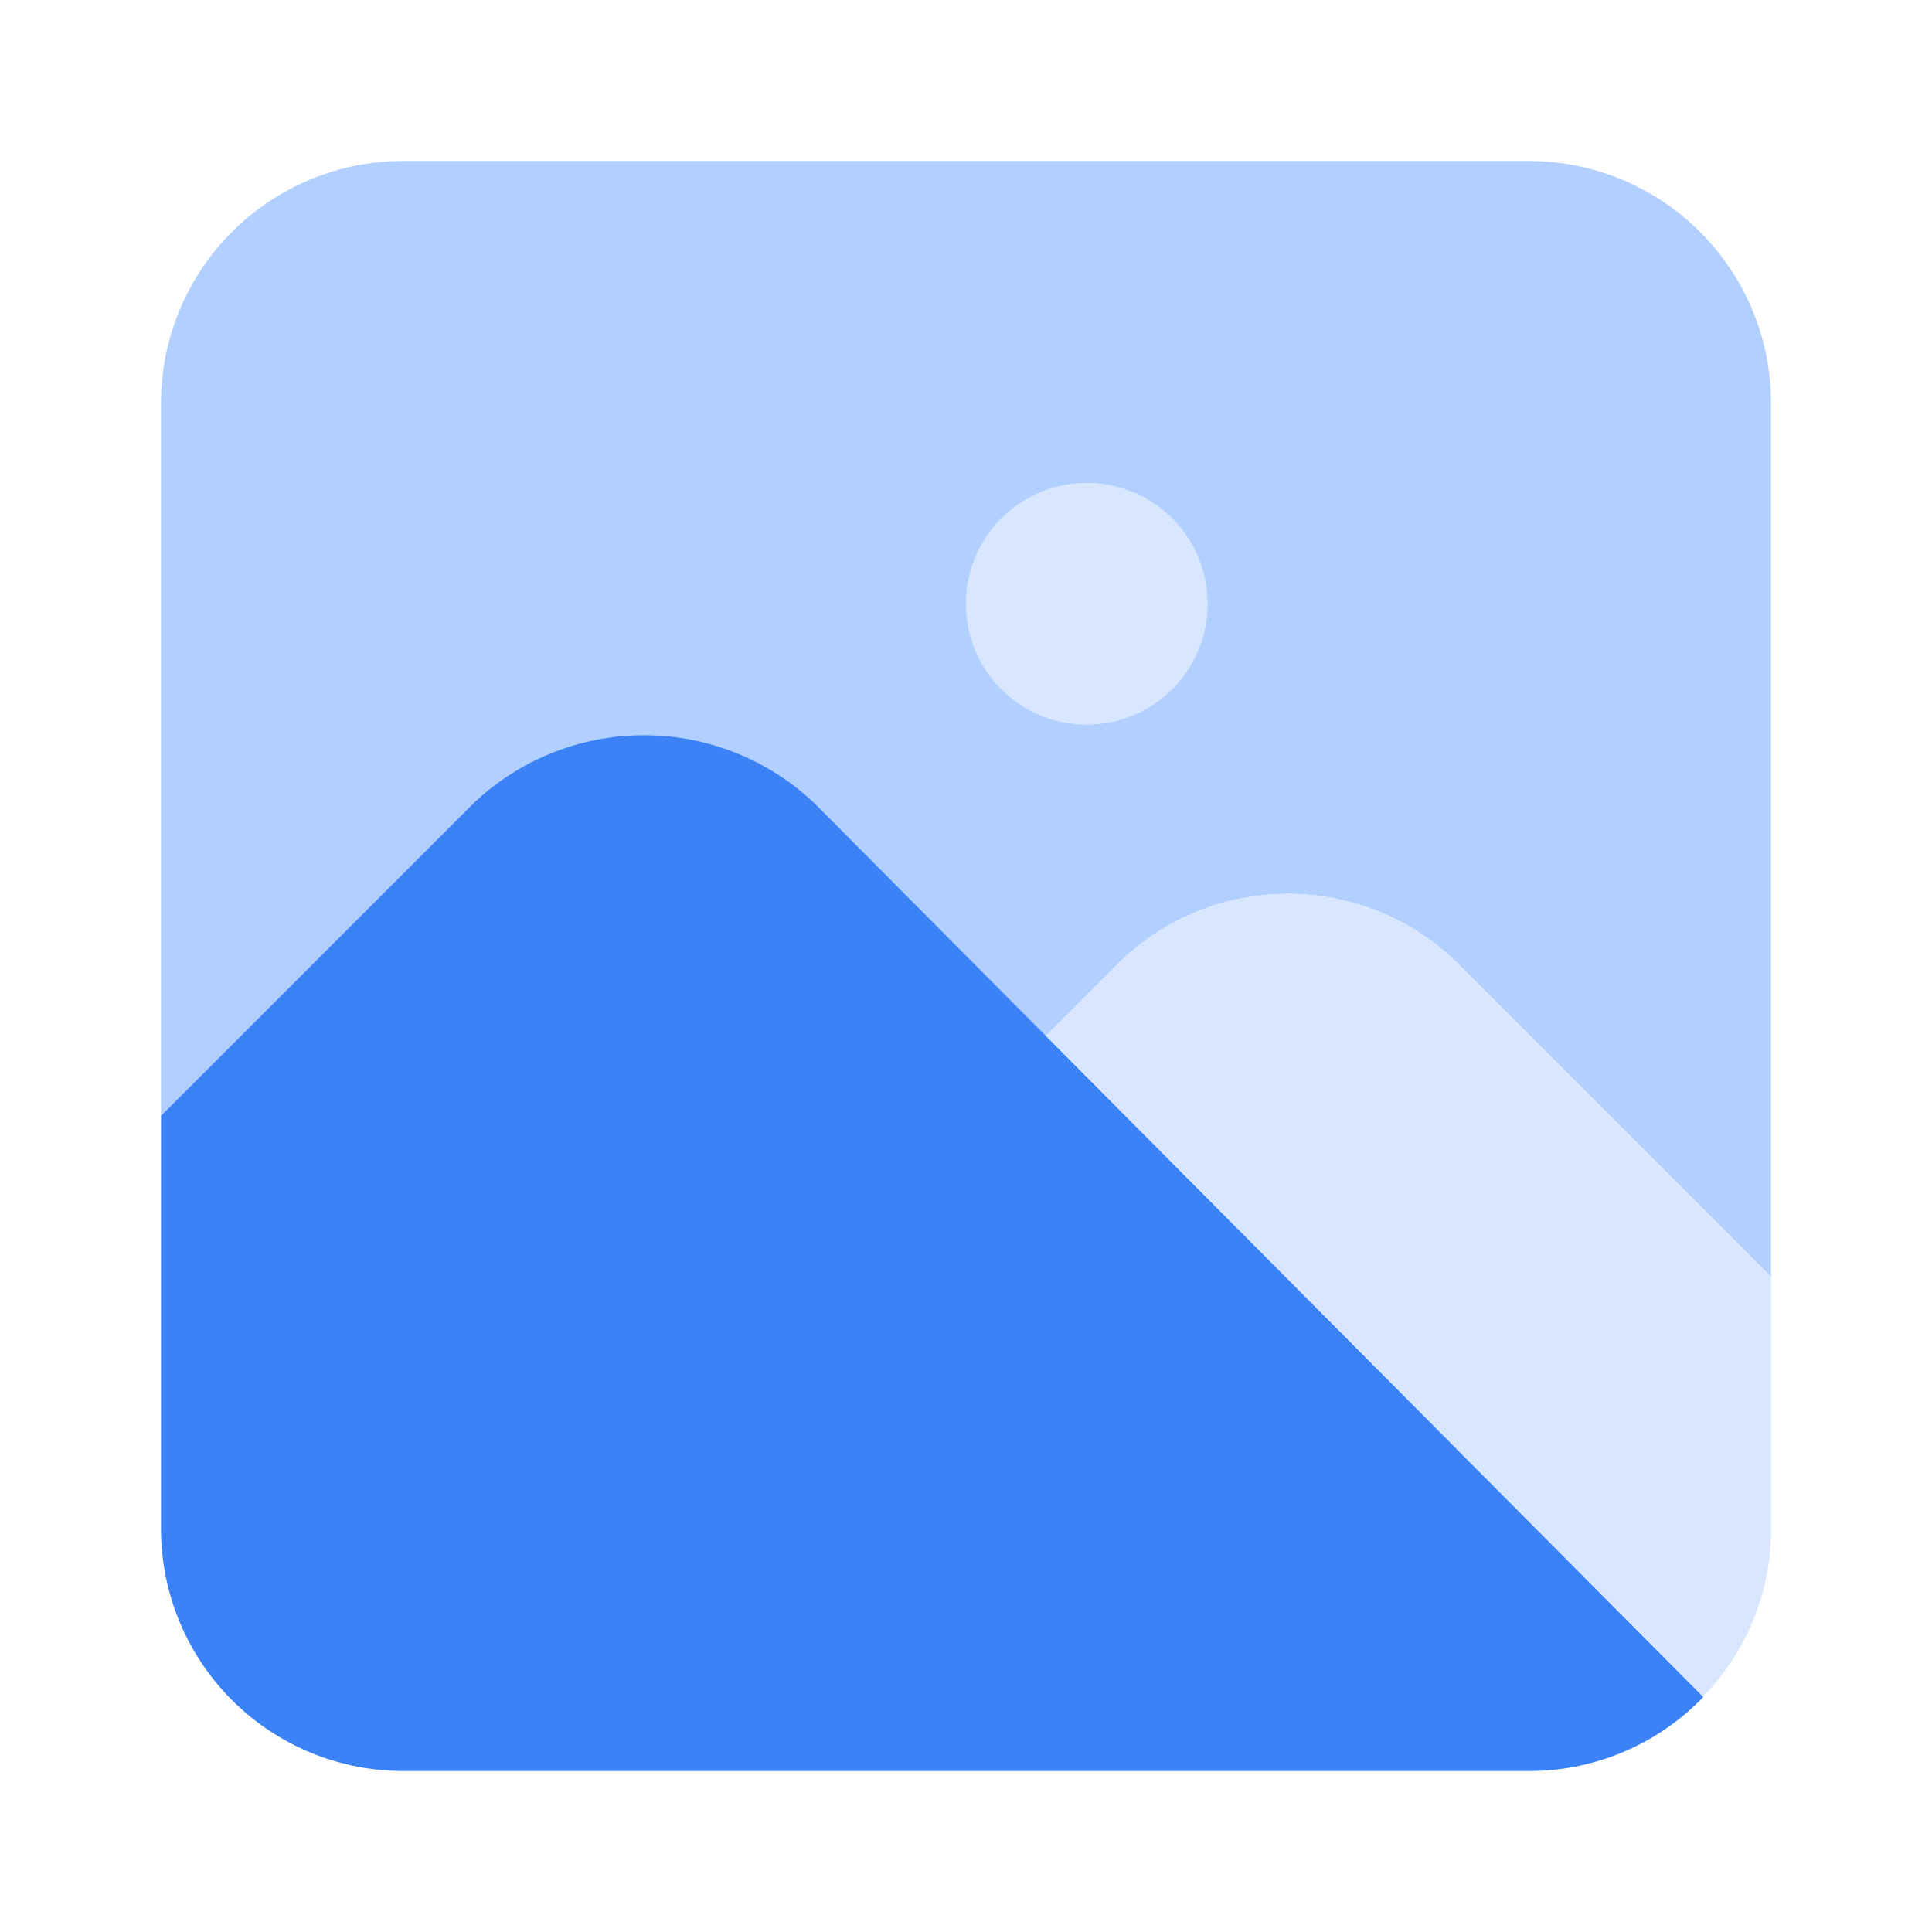 <svg xmlns="http://www.w3.org/2000/svg" enable-background="new 0 0 24 24" viewBox="0 0 24 24" id="Image"><path fill="#d8e7ff" d="M13.5 9a1.5 1.5 0 1 1 0-3 1.5 1.5 0 0 1 0 3z" class="colord8d8ff svgShape"></path><path fill="#b1cfff" d="M19 2H5a3.009 3.009 0 0 0-3 3v8.86l3.88-3.88a3.075 3.075 0 0 1 4.24 0l2.871 2.887.888-.888a3.008 3.008 0 0 1 4.242 0L22 15.86V5a3.009 3.009 0 0 0-3-3zm-5.5 7a1.5 1.5 0 1 1 0-3 1.5 1.5 0 0 1 0 3z" class="colorb2b1ff svgShape"></path><path fill="#3b82f6" d="M10.12 9.98a3.075 3.075 0 0 0-4.24 0L2 13.86V19a3.009 3.009 0 0 0 3 3h14c.815 0 1.595-.333 2.16-.92L10.12 9.98z" class="color6563ff svgShape"></path><path fill="#d8e7ff" d="m22 15.858-3.879-3.879a3.008 3.008 0 0 0-4.242 0l-.888.888 8.165 8.209c.542-.555.845-1.3.844-2.076v-3.142z" class="colord8d8ff svgShape"></path></svg>